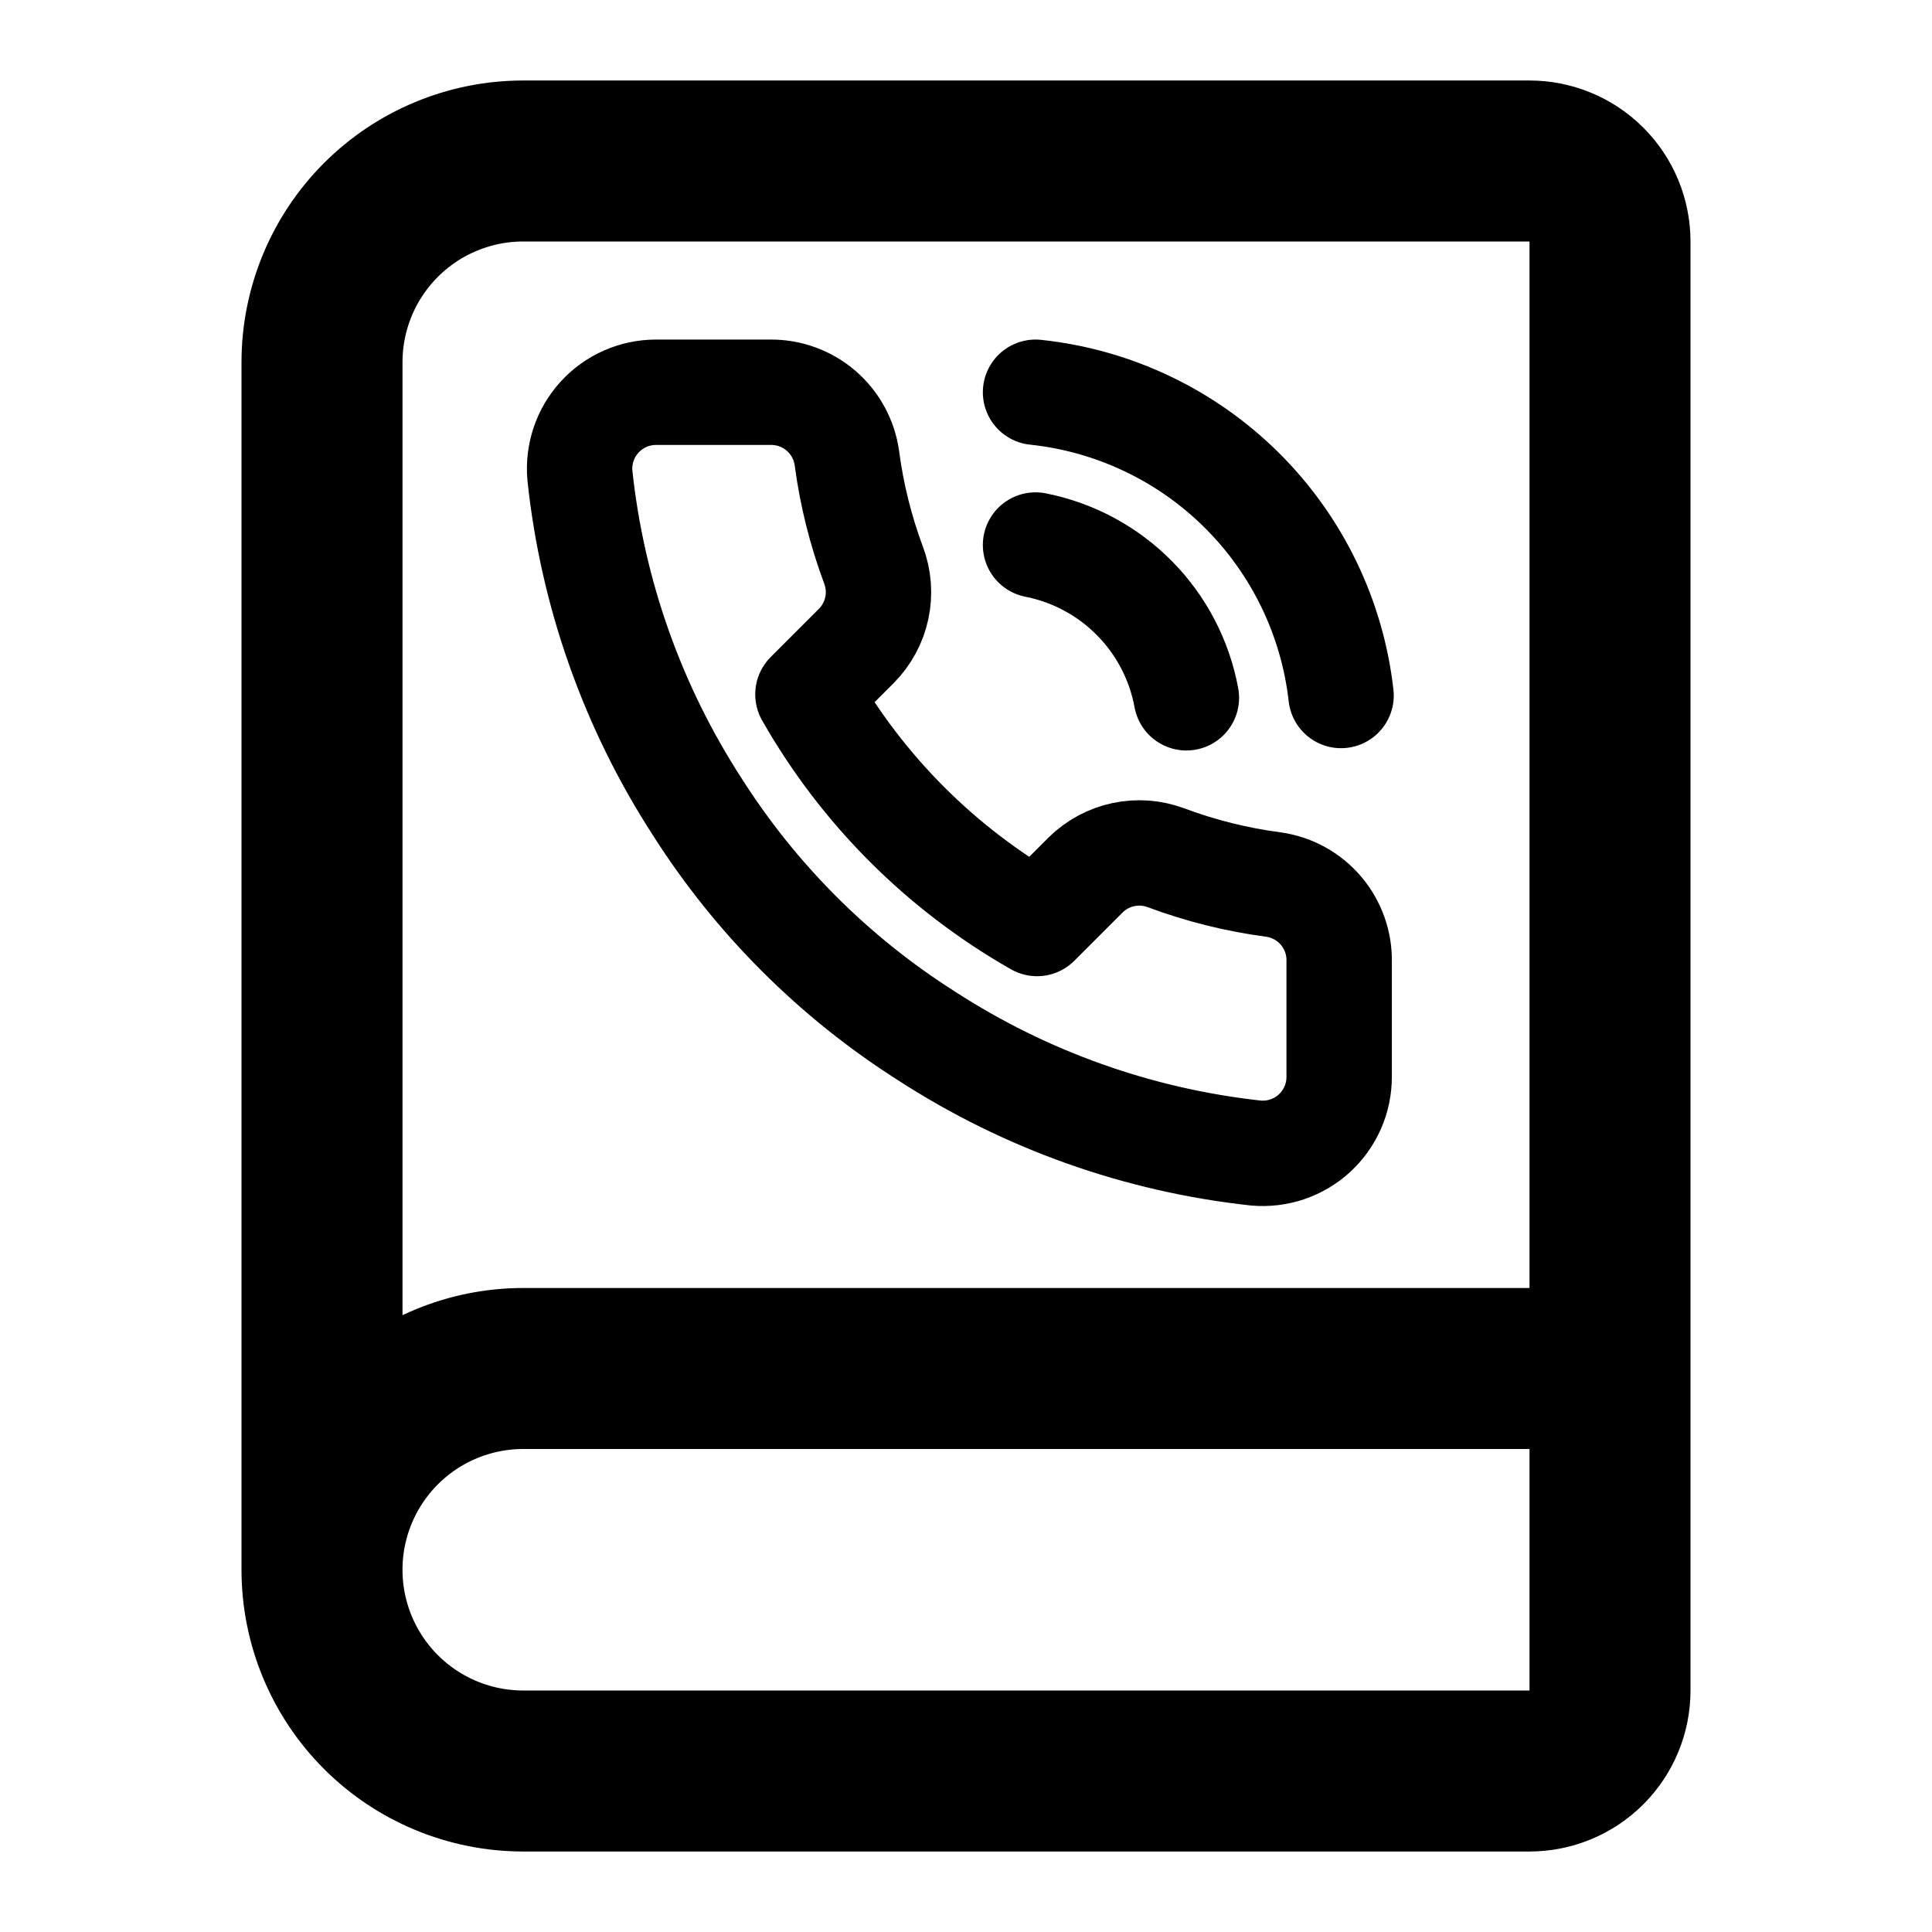 <svg width="165" height="165" viewBox="0 0 165 165" fill="none" xmlns="http://www.w3.org/2000/svg">
<path d="M27.5 134.062V30.938C27.5 26.379 29.311 22.007 32.534 18.784C35.757 15.561 40.129 13.75 44.688 13.75H130.625C132.448 13.75 134.197 14.474 135.486 15.764C136.776 17.053 137.5 18.802 137.5 20.625V144.375C137.5 146.198 136.776 147.947 135.486 149.236C134.197 150.526 132.448 151.25 130.625 151.25H44.688C40.129 151.25 35.757 149.439 32.534 146.216C29.311 142.993 27.5 138.621 27.5 134.062ZM27.5 134.062C27.5 129.504 29.311 125.132 32.534 121.909C35.757 118.686 40.129 116.875 44.688 116.875H137.5" stroke="black" stroke-width="13.75" stroke-linecap="round" stroke-linejoin="round"/>
<path d="M88.439 33.5C95.087 34.201 101.297 37.15 106.042 41.859C110.786 46.568 113.782 52.755 114.532 59.398M88.439 46.547C91.647 47.18 94.59 48.762 96.888 51.088C99.185 53.415 100.73 56.378 101.322 59.594M114.369 82.165V91.95C114.373 92.859 114.187 93.758 113.823 94.59C113.459 95.422 112.925 96.169 112.256 96.784C111.587 97.398 110.796 97.865 109.936 98.156C109.075 98.447 108.163 98.555 107.259 98.474C97.222 97.382 87.581 93.952 79.11 88.46C71.229 83.452 64.548 76.771 59.54 68.89C54.029 60.38 50.598 50.693 49.526 40.611C49.445 39.709 49.552 38.8 49.841 37.941C50.13 37.083 50.595 36.295 51.206 35.626C51.816 34.957 52.559 34.422 53.388 34.056C54.216 33.691 55.112 33.501 56.017 33.5H65.802C67.385 33.485 68.92 34.045 70.12 35.078C71.32 36.11 72.104 37.543 72.326 39.111C72.738 42.242 73.504 45.317 74.609 48.276C75.048 49.443 75.143 50.712 74.883 51.932C74.623 53.152 74.018 54.271 73.141 55.158L68.999 59.3C73.642 67.466 80.403 74.227 88.569 78.871L92.712 74.728C93.598 73.851 94.718 73.247 95.938 72.987C97.157 72.727 98.426 72.822 99.594 73.26C102.553 74.366 105.627 75.132 108.759 75.544C110.344 75.767 111.791 76.565 112.825 77.786C113.859 79.007 114.409 80.565 114.369 82.165Z" stroke="black" stroke-width="9" stroke-linecap="round" stroke-linejoin="round"/>
</svg>
